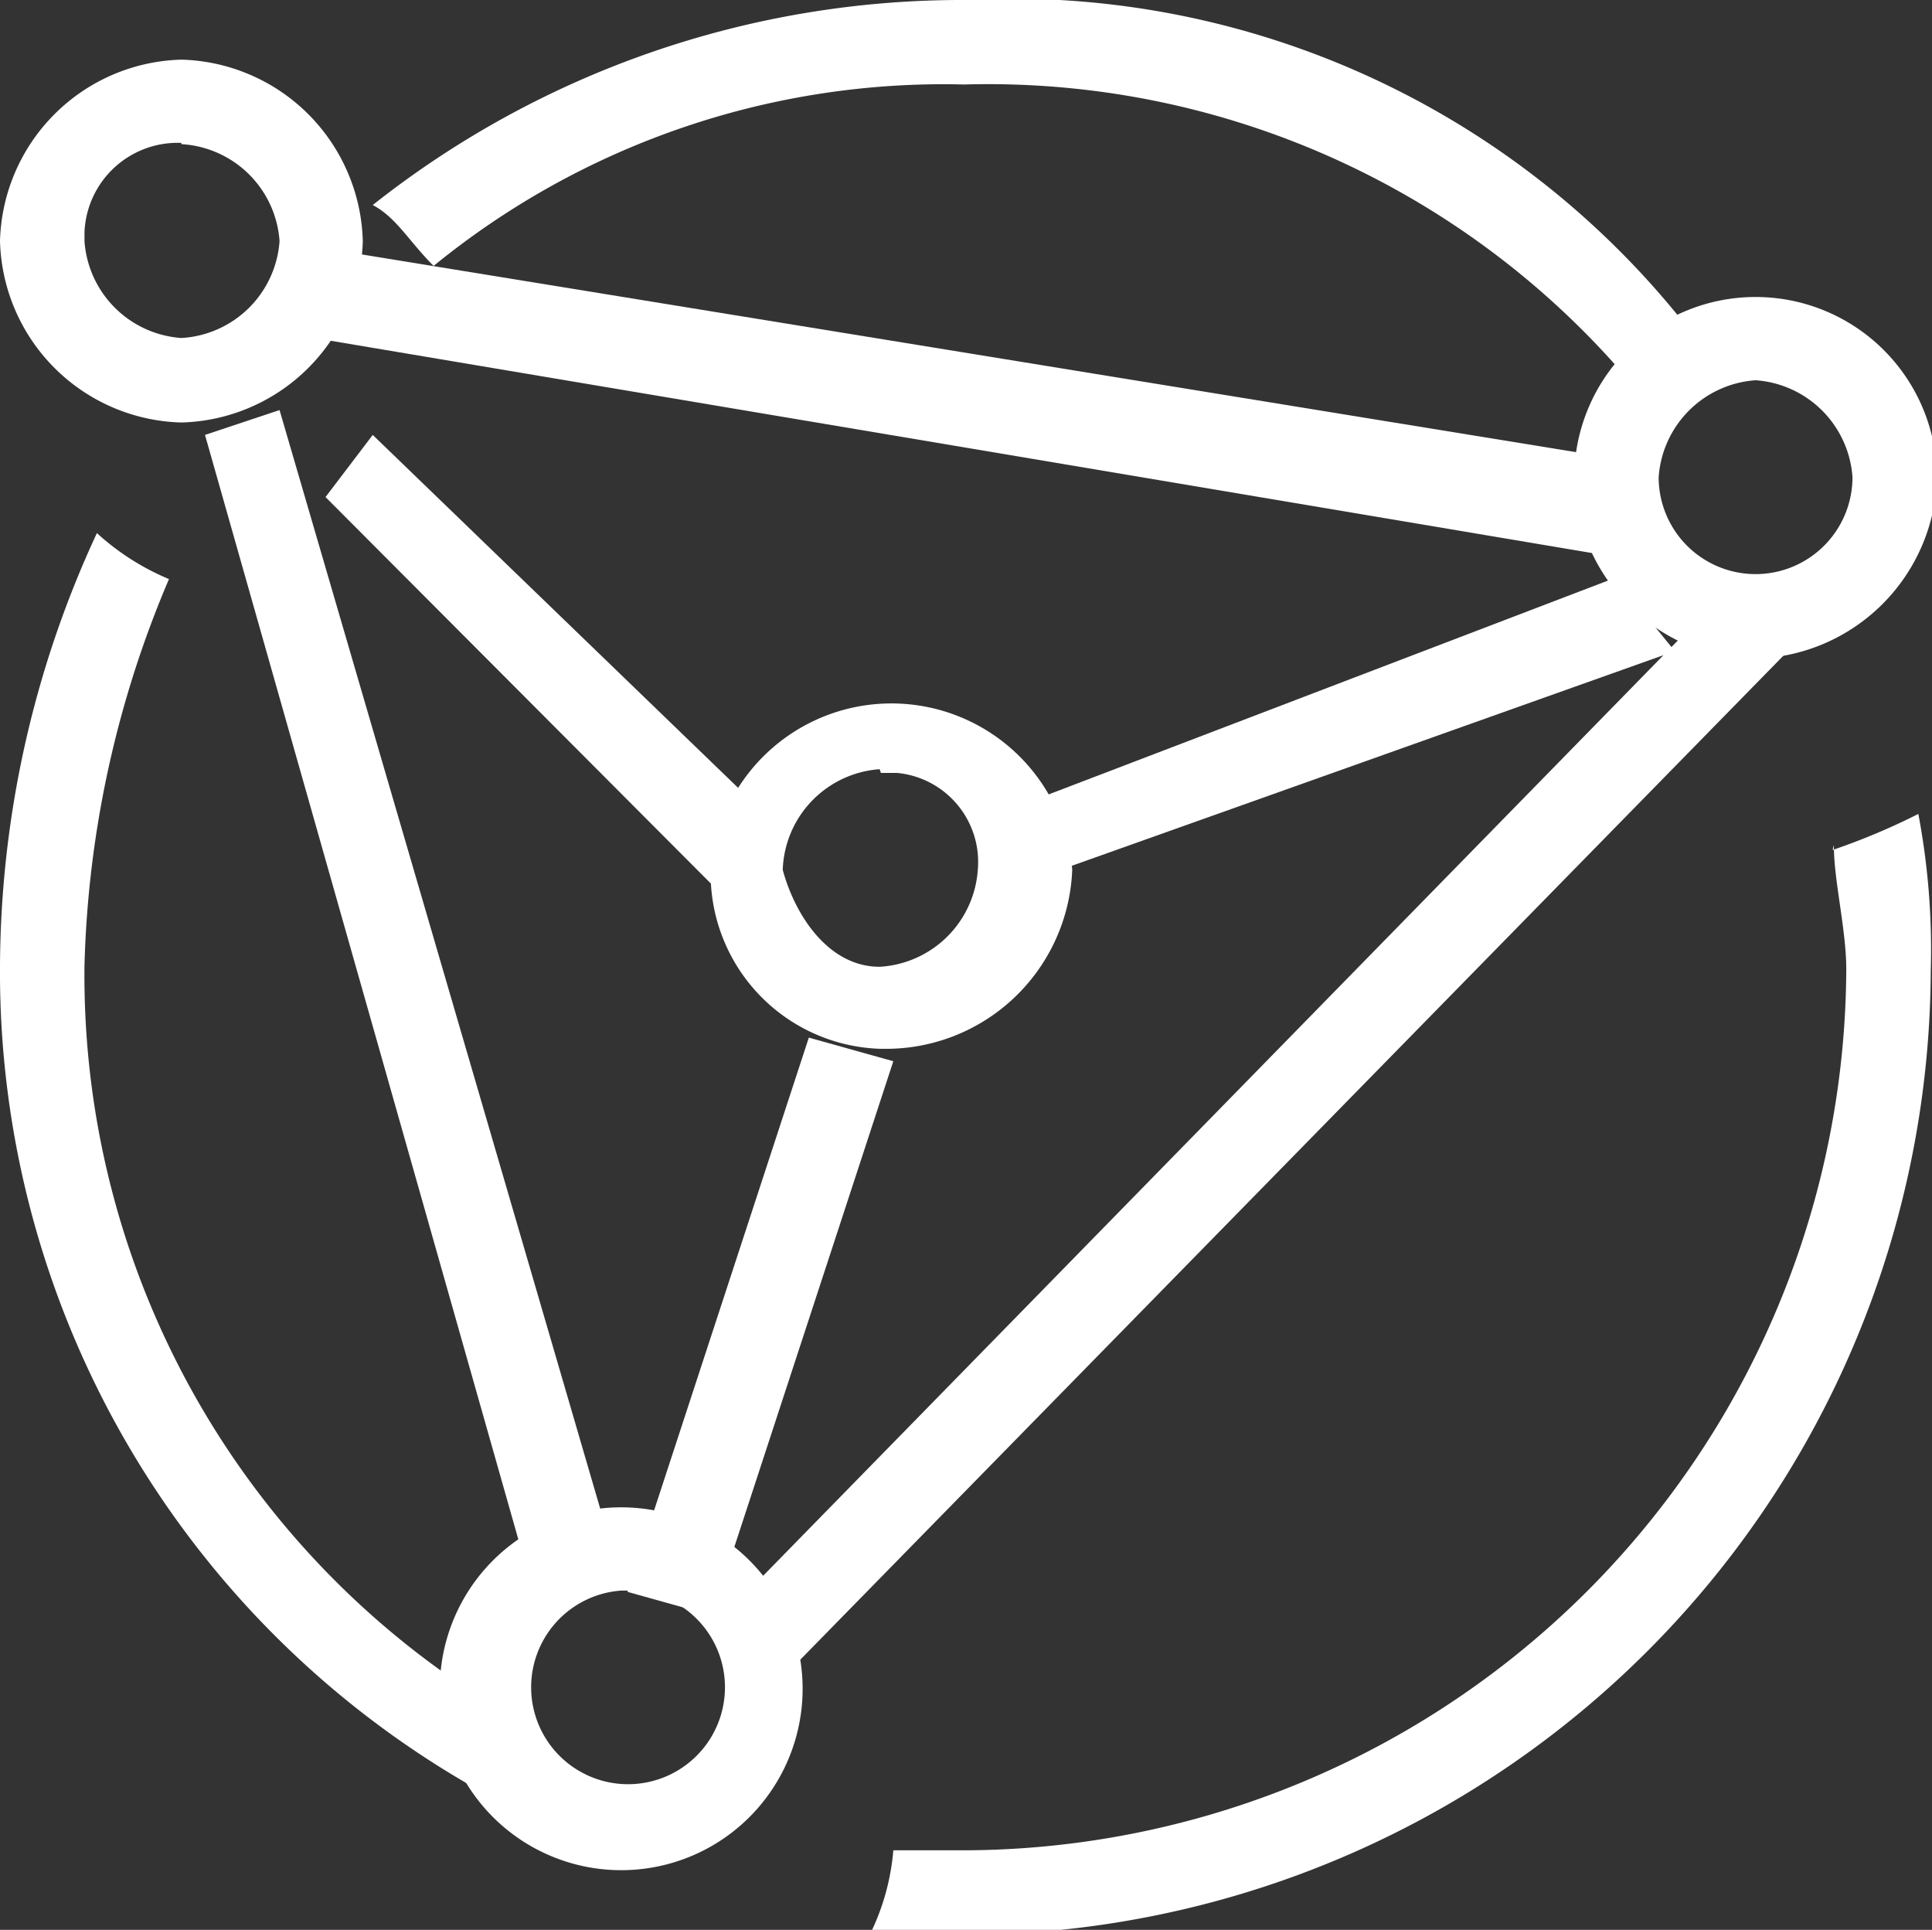 <svg xmlns="http://www.w3.org/2000/svg" viewBox="0 0 15.55 15.53"><rect x="0" y="0" width="15.55" height="15.53" fill="#333333" stroke="none"/><defs><style>.cls-1{fill:#fff;}</style></defs><title>icon-threedi</title><g id="图层_2" data-name="图层 2"><g id="图层_1-2" data-name="图层 1"><g id="图层_2-2" data-name="图层 2"><g id="图层_1-2-2" data-name="图层 1-2"><path class="cls-1" d="M14.76,6.8c0,.29.1.68.1,1a7.12,7.12,0,0,1-7.09,7.09H7.19a1.87,1.87,0,0,1-.19.68h.78a7.79,7.79,0,0,0,7.76-7.76,5.85,5.85,0,0,0-.1-1.26,5.33,5.33,0,0,1-.69.29ZM.68,7.77a8.48,8.48,0,0,1,.68-3.11,2,2,0,0,1-.58-.37A8.34,8.34,0,0,0,0,7.77a7.55,7.55,0,0,0,3.79,6.6.84.84,0,0,1,.29-.58A6.89,6.89,0,0,1,.68,7.77ZM7.77,0A7.64,7.64,0,0,0,3,1.65c.19.1.29.29.49.49A6.49,6.49,0,0,1,7.76.68,6.77,6.77,0,0,1,13.38,3.4c.19-.1.29-.29.49-.37A6.92,6.92,0,0,0,7.75,0ZM3,3.5,6.21,6.6v1L2.62,4ZM2.25,3.3,5,12.72l-.68.19L1.65,3.5ZM6.31,13.49,5.83,13l8.06-8.24.49.49Zm2-6.41L8.16,6.5,13,4.65l.48.59Zm4.56-2.62L2.53,2.72,2.62,2,13,3.69ZM6.51,8.35l.68.19L5.73,13l-.68-.19Z"/><path class="cls-1" d="M5,15.05a1.46,1.46,0,1,1,1.46-1.46A1.46,1.46,0,0,1,5,15.05ZM5,12.8a.78.78,0,1,0,.11,0Zm9.13-7.49a1.5,1.5,0,0,1-1.46-1.46,1.46,1.46,0,0,1,2.92,0,1.5,1.5,0,0,1-1.46,1.45Zm0-2.25a.84.84,0,0,0-.78.78.78.78,0,1,0,1.56,0,.84.84,0,0,0-.78-.78ZM1.46,3.4A1.5,1.5,0,0,1,0,1.94,1.5,1.5,0,0,1,1.46.48,1.5,1.5,0,0,1,2.92,1.94,1.5,1.5,0,0,1,1.46,3.4Zm0-2.25a.75.75,0,0,0-.78.72s0,0,0,.07a.84.84,0,0,0,.78.78.84.84,0,0,0,.79-.78.84.84,0,0,0-.79-.78ZM7.08,8.44A1.41,1.41,0,0,1,5.72,7h0A1.46,1.46,0,0,1,8.63,7,1.5,1.5,0,0,1,7.1,8.44Zm0-2.25A.84.84,0,0,0,6.3,7c.1.37.37.78.78.78A.84.84,0,0,0,7.87,7a.72.72,0,0,0-.65-.78H7.09Z"/></g></g></g></g></svg>